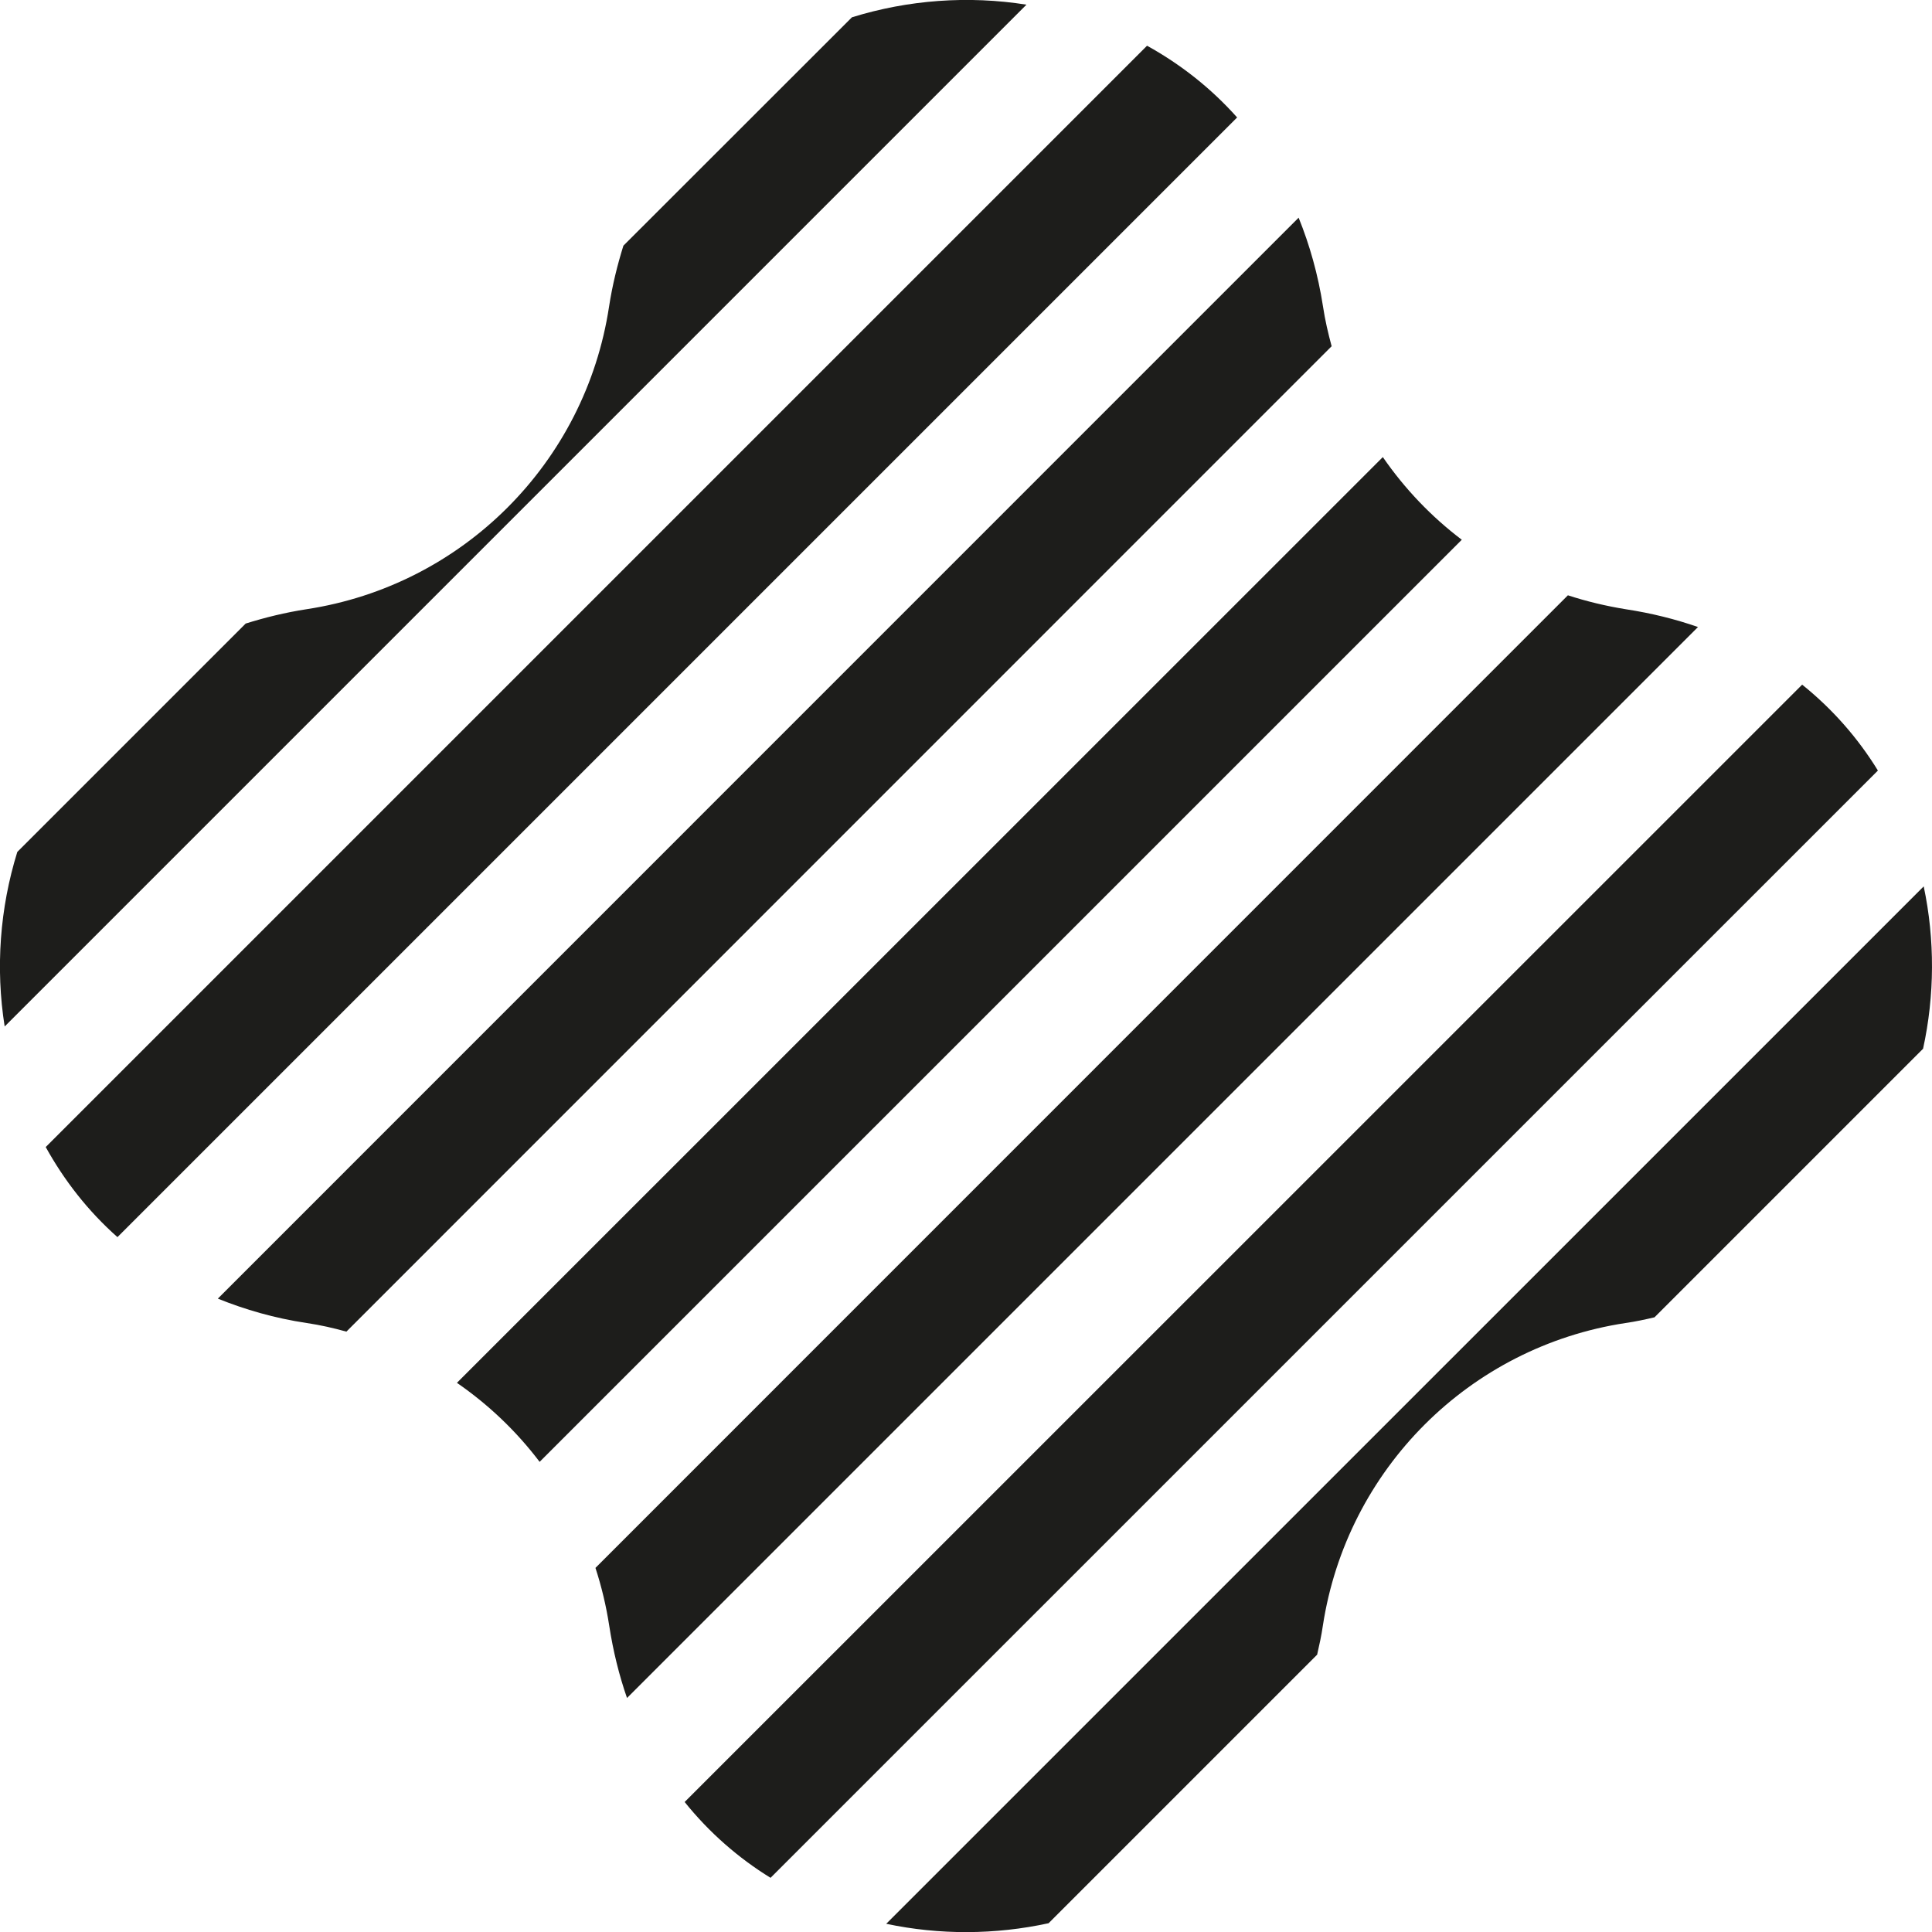 <svg width="24" height="24" viewBox="0 0 24 24" fill="none" xmlns="http://www.w3.org/2000/svg"><g clip-path="url(#clip0_2072_72)"><path d="M4.303 16.542C4.142 16.497 3.979 16.46 3.81 16.435C3.409 16.375 3.043 16.268 2.706 16.132L16.132 2.704C16.268 3.041 16.373 3.407 16.435 3.808C16.46 3.977 16.499 4.14 16.542 4.301L4.303 16.542ZM1.459 15.368C1.093 15.044 0.797 14.663 0.568 14.249L14.249 0.568C14.663 0.797 15.042 1.093 15.368 1.459L1.459 15.368ZM0.058 12.751C-0.057 12.029 -0.002 11.281 0.215 10.583L3.052 7.746C3.292 7.671 3.542 7.609 3.808 7.568C5.749 7.272 7.272 5.749 7.566 3.808C7.607 3.542 7.669 3.293 7.744 3.052L10.583 0.215C11.281 -0.002 12.029 -0.057 12.751 0.058L0.058 12.751ZM7.789 21.093C7.692 20.814 7.617 20.514 7.568 20.195C7.53 19.948 7.472 19.707 7.397 19.477L19.477 7.395C19.707 7.47 19.948 7.528 20.195 7.568C20.516 7.617 20.814 7.692 21.093 7.789L7.789 21.093ZM6.703 18.159C6.416 17.78 6.068 17.448 5.676 17.178L17.178 5.678C17.448 6.07 17.78 6.418 18.159 6.705L6.703 18.16V18.159ZM23.889 13.028L20.553 16.364C20.435 16.392 20.317 16.417 20.193 16.435C18.252 16.73 16.73 18.254 16.433 20.195C16.415 20.319 16.389 20.437 16.362 20.555L13.026 23.891C12.364 24.035 11.672 24.039 11.009 23.898L23.897 11.011C24.037 11.672 24.034 12.366 23.889 13.028ZM9.572 23.327C9.173 23.081 8.811 22.766 8.505 22.385L22.387 8.505C22.768 8.811 23.083 9.173 23.328 9.572L9.572 23.327Z" fill="#1d1d1b"/></g><defs><clipPath id="clip0_2072_72"><path fill="#fff" d="M0 0H24V24H0z"/></clipPath></defs></svg>